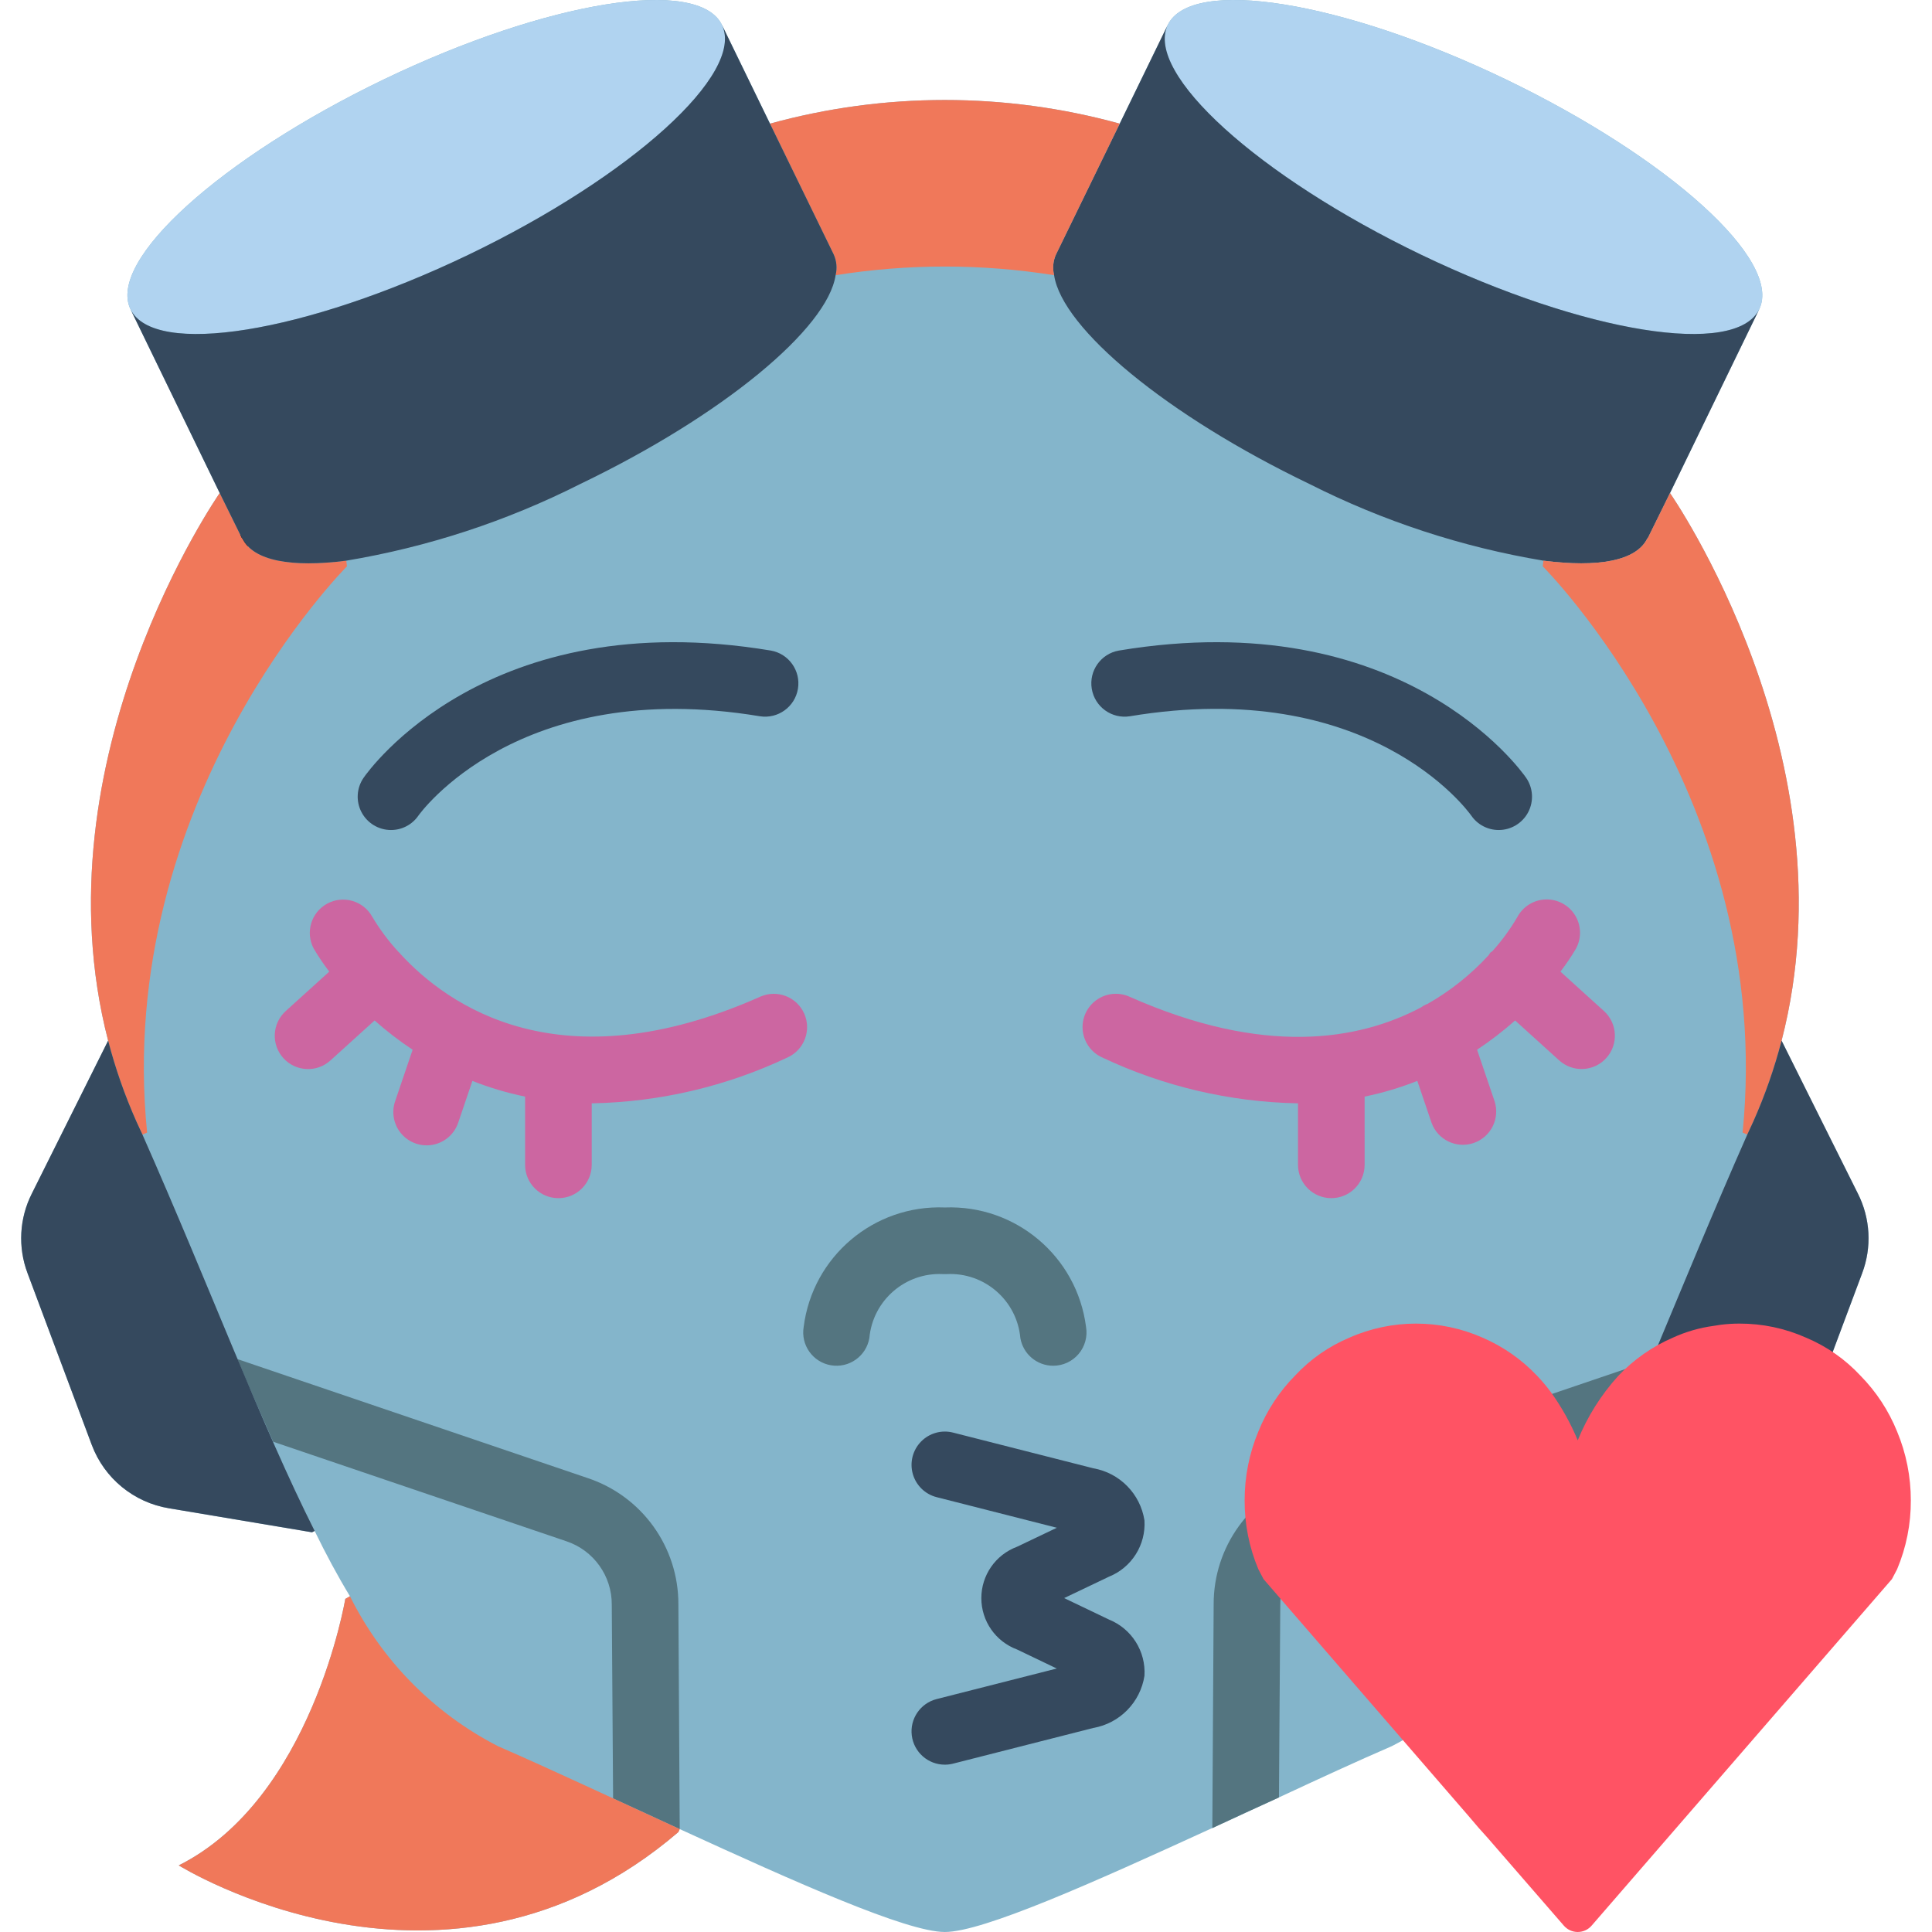 <?xml version="1.0" encoding="iso-8859-1"?>
<!-- Generator: Adobe Illustrator 19.0.0, SVG Export Plug-In . SVG Version: 6.00 Build 0)  -->
<svg version="1.1" id="Capa_1" xmlns="http://www.w3.org/2000/svg" xmlns:xlink="http://www.w3.org/1999/xlink" x="0px" y="0px"
	 viewBox="0 0 512.02 512.02" style="enable-background:new 0 0 512.02 512.02;" xml:space="preserve">
<g transform="translate(0 -1)">
	<path style="fill:#84B5CB;" d="M493.518,338.41l-17.037,45.55c-3.334,8.852-11.144,15.248-20.48,16.772l-37.87,6.356l-0.706-0.353
		c-3.001,6.179-6.091,11.917-9.357,17.302c-8.499,17.079-22.231,30.996-39.195,39.724c-9.181,3.972-19.332,8.651-29.926,13.594
		c-5.826,2.648-11.741,5.385-17.655,8.121c-0.177,0.088-0.441,0.177-0.618,0.265c-30.632,14.036-60.116,27.277-70.268,27.277
		c-10.152,0-39.636-13.241-70.268-27.277l-0.353,0.794c-61.793,52.966-132.414,8.828-132.414,8.828
		c35.31-17.655,44.138-70.621,44.138-70.621l1.236-0.706c-3.266-5.385-6.356-11.123-9.357-17.302l-0.706,0.353l-37.87-6.356
		c-9.336-1.524-17.146-7.92-20.48-16.772L7.295,338.41c-2.59-6.883-2.174-14.537,1.148-21.098l20.215-40.519
		C9.237,201.847,58.23,131.668,58.23,131.668L34.572,82.939c-6.179-12.888,23.923-40.077,67.178-60.91
		C145.093,1.196,185.17-5.248,191.35,7.64l12.712,26.13c30.332-8.356,62.358-8.356,92.69,0l12.712-26.13
		c6.179-12.888,46.257-6.444,89.6,14.389c43.255,20.833,73.357,48.022,67.178,60.91l-23.658,48.728
		c0,0,48.993,70.179,29.572,145.126l8.121,16.331l12.094,24.188C495.692,323.873,496.108,331.527,493.518,338.41z"/>
	<g>
		<path style="fill:#547580;" d="M180.139,485.742c-5.914-2.737-11.829-5.473-17.655-8.121l-0.353-51.377
			c0.034-7.595-4.805-14.356-12.006-16.772l-77.771-26.395v-0.088c-3.09-6.974-6.268-14.212-9.446-21.804l92.778,31.514
			c14.417,4.775,24.138,18.269,24.099,33.457L180.139,485.742z"/>
		<path style="fill:#547580;" d="M437.728,361.45c-3.178,7.592-6.268,14.831-9.357,21.804l-77.065,26.218
			c-7.2,2.416-12.04,9.177-12.006,16.772l-0.353,51.112c-5.826,2.648-11.741,5.385-17.655,8.121l0.353-59.321
			c-0.038-15.187,9.682-28.682,24.099-33.457L437.728,361.45z"/>
	</g>
	<path style="fill:#B0D3F0;" d="M124.083,68.55C80.828,89.295,40.751,95.739,34.572,82.939
		c-6.179-12.888,23.923-40.077,67.178-60.91C145.093,1.196,185.17-5.248,191.35,7.64C197.441,20.44,167.427,47.717,124.083,68.55z"
		/>
	<path style="fill:none;stroke:#000000;stroke-width:2;stroke-linecap:round;stroke-linejoin:round;" d="M64.85,145.174
		l-0.706-1.501"/>
	<path style="fill:#B0D3F0;" d="M466.241,82.939c-6.179,12.8-46.257,6.356-89.512-14.389c-43.343-20.833-73.357-48.11-67.266-60.91
		c6.179-12.888,46.257-6.444,89.6,14.389C442.318,42.862,472.42,70.051,466.241,82.939z"/>
	<path style="fill:#35495E;" d="M466.241,82.939l-23.658,48.728l-5.914,12.006h-0.088c-2.913,6.003-13.065,7.768-27.543,5.914
		c-21.564-3.596-42.458-10.442-61.97-20.303c-37.87-18.185-65.589-41.225-67.708-55.349c-0.463-1.86-0.276-3.822,0.53-5.561
		l16.861-34.604l12.712-26.13c-6.091,12.8,23.923,40.077,67.267,60.91C419.984,89.295,460.061,95.739,466.241,82.939z"/>
	<g>
		<path style="fill:#F0785A;" d="M38.986,301.157l-1.236,0.53l-1.589-3.443c-3.087-6.932-5.596-14.107-7.503-21.451
			C9.237,201.847,58.23,131.668,58.23,131.668l5.914,12.006h0.088c2.913,6.003,13.065,7.768,27.543,5.914l0.177,1.501
			C91.952,151.088,30.158,212.881,38.986,301.157z"/>
		<path style="fill:#F0785A;" d="M472.155,276.793c-1.907,7.345-4.417,14.519-7.503,21.451l-1.589,3.443l-1.236-0.53
			c8.828-88.276-52.966-150.069-52.966-150.069l0.177-1.501c14.477,1.854,24.629,0.088,27.543-5.914h0.088l5.914-12.006
			C442.583,131.668,491.576,201.847,472.155,276.793z"/>
		<path style="fill:#F0785A;" d="M279.89,68.374c-0.806,1.739-0.993,3.701-0.53,5.561c-19.182-3.06-38.728-3.06-57.91,0
			c0.463-1.86,0.276-3.822-0.53-5.561l-16.86-34.604c30.332-8.356,62.358-8.356,92.69,0L279.89,68.374z"/>
	</g>
	<g>
		<path style="fill:#35495E;" d="M83.388,406.735l-0.706,0.353l-37.87-6.356c-9.336-1.524-17.146-7.92-20.48-16.772L7.295,338.41
			c-2.59-6.883-2.174-14.537,1.148-21.098l20.215-40.519c1.907,7.345,4.417,14.519,7.503,21.451l1.589,3.443
			C55.67,342.206,69.176,378.487,83.388,406.735z"/>
		<path style="fill:#35495E;" d="M221.452,73.935c-2.119,14.124-29.837,37.164-67.708,55.349
			c-19.511,9.862-40.405,16.707-61.97,20.303c-14.477,1.854-24.629,0.088-27.543-5.914h-0.088l-5.914-12.006L34.572,82.939
			c6.179,12.8,46.257,6.356,89.512-14.389c43.343-20.833,73.357-48.11,67.266-60.91l12.712,26.13l16.861,34.604
			C221.728,70.113,221.915,72.075,221.452,73.935z"/>
		<path style="fill:#35495E;" d="M493.518,338.41l-17.037,45.55c-3.334,8.852-11.144,15.248-20.48,16.772l-37.87,6.356l-0.706-0.353
			c14.212-28.248,27.719-64.53,45.639-105.048l1.589-3.443c3.087-6.932,5.596-14.107,7.503-21.451l20.215,40.519
			C495.692,323.873,496.108,331.527,493.518,338.41z"/>
	</g>
	<path style="fill:#F0785A;" d="M180.139,485.742l-0.353,0.794c-61.793,52.966-132.414,8.828-132.414,8.828
		c35.31-17.655,44.138-70.621,44.138-70.621l1.236-0.706c8.499,17.079,22.231,30.996,39.194,39.724
		C146.329,470.029,163.366,478.062,180.139,485.742z"/>
	<g>
		<path style="fill:#547580;" d="M279.109,362.95c-4.3-0.005-7.971-3.106-8.694-7.345c-0.903-9.989-9.545-17.475-19.56-16.944
			c-0.327,0.018-0.656,0.016-0.983-0.004c-9.981-0.474-18.565,6.997-19.474,16.948c-0.819,4.806-5.379,8.039-10.185,7.22
			s-8.039-5.379-7.22-10.185c2.373-18.656,18.623-32.395,37.414-31.634c18.781-0.734,35.015,12.992,37.414,31.634
			c0.438,2.565-0.279,5.193-1.958,7.181S281.711,362.954,279.109,362.95z"/>
		<path style="fill:#35495E;" d="M103.613,220.972c-3.278-0.004-6.283-1.824-7.806-4.727c-1.523-2.903-1.312-6.41,0.547-9.109
			c1.306-1.901,32.832-46.228,107.935-33.724c4.772,0.839,7.976,5.368,7.179,10.147c-0.797,4.779-5.298,8.022-10.084,7.267
			c-64.138-10.668-90.237,25.957-90.496,26.328C109.242,219.549,106.52,220.977,103.613,220.972z"/>
		<g>
			<path style="fill:#CC66A1;" d="M201.493,265.14c-52.946,23.531-82.788,2.421-95.478-11.431c-0.047-0.055-0.059-0.127-0.108-0.181
				c-0.062-0.068-0.149-0.091-0.213-0.157c-2.67-2.885-5.031-6.041-7.046-9.417c-2.353-4.238-7.683-5.786-11.94-3.467
				c-4.257,2.318-5.848,7.636-3.564,11.911c1.248,2.116,2.624,4.154,4.121,6.102l-11.547,10.458
				c-3.614,3.273-3.89,8.856-0.617,12.47c3.273,3.614,8.856,3.89,12.47,0.617l11.705-10.6c3.172,2.821,6.541,5.412,10.082,7.754
				l-4.623,13.6c-1.047,2.995-0.407,6.321,1.676,8.713c2.084,2.392,5.291,3.482,8.401,2.855c3.11-0.627,5.644-2.874,6.638-5.887
				l3.746-11.02c4.525,1.79,9.198,3.182,13.965,4.16v18.089c0,4.875,3.952,8.828,8.828,8.828c4.875,0,8.828-3.952,8.828-8.828
				v-16.325c0.106,0,0.2,0.015,0.306,0.015c17.843-0.371,35.407-4.504,51.543-12.129c4.447-1.985,6.447-7.196,4.468-11.646
				C211.153,265.173,205.944,263.167,201.493,265.14L201.493,265.14z"/>
			<path style="fill:#CC66A1;" d="M425.096,268.959l-11.548-10.458c1.497-1.948,2.874-3.986,4.122-6.102
				c1.503-2.772,1.413-6.135-0.236-8.823c-1.649-2.688-4.607-4.291-7.759-4.207s-6.02,1.844-7.523,4.616
				c-1.891,3.249-4.112,6.294-6.627,9.087c-0.192,0.178-0.439,0.258-0.619,0.456c-0.152,0.168-0.196,0.384-0.333,0.56
				c-4.737,5.177-10.259,9.575-16.364,13.033c-0.058,0.018-0.116,0.003-0.174,0.023c-0.516,0.234-1.007,0.52-1.466,0.852
				c-16.485,8.719-41.561,13.01-77.249-2.857c-2.882-1.286-6.232-0.935-8.785,0.92c-2.553,1.855-3.922,4.932-3.589,8.071
				c0.333,3.138,2.316,5.86,5.201,7.139c16.136,7.625,33.7,11.758,51.543,12.129c0.106,0,0.201-0.015,0.306-0.015v16.325
				c0,4.875,3.952,8.828,8.828,8.828s8.828-3.952,8.828-8.828V291.62c4.767-0.978,9.44-2.37,13.965-4.161l3.746,11.022
				c1.599,4.573,6.586,7.003,11.173,5.444c4.587-1.559,7.061-6.524,5.542-11.125l-4.623-13.603c3.54-2.341,6.909-4.932,10.081-7.753
				l11.706,10.602c3.616,3.255,9.183,2.971,12.449-0.635C428.958,277.805,428.691,272.237,425.096,268.959L425.096,268.959z"/>
		</g>
		<g>
			<path style="fill:#35495E;" d="M397.199,220.972c-2.893,0.005-5.604-1.409-7.254-3.784c-1.172-1.651-27.108-36.922-90.517-26.362
				c-4.786,0.756-9.286-2.488-10.084-7.267s2.407-9.308,7.179-10.147c75.121-12.504,106.634,31.828,107.935,33.724
				c1.859,2.699,2.07,6.207,0.547,9.109S400.477,220.968,397.199,220.972L397.199,220.972z"/>
			<path style="fill:#35495E;" d="M250.402,468.674c-4.452,0-8.207-3.315-8.759-7.733c-0.552-4.418,2.272-8.555,6.587-9.651
				l31.832-8.099l-10.517-5.039c-5.693-2.113-9.47-7.544-9.47-13.617c0-6.072,3.777-11.504,9.47-13.617l10.543-5.03l-31.858-8.108
				c-3.057-0.778-5.466-3.127-6.321-6.163c-0.855-3.036-0.025-6.298,2.177-8.556c2.202-2.258,5.441-3.171,8.498-2.393l37.159,9.457
				c7.016,1.224,12.471,6.782,13.564,13.819c0.404,6.476-3.384,12.483-9.401,14.91l-11.884,5.672l11.884,5.69
				c6.017,2.427,9.805,8.434,9.401,14.91c-1.093,7.037-6.549,12.595-13.565,13.819l-37.16,9.457
				C251.87,468.584,251.137,468.675,250.402,468.674z"/>
		</g>
		<path style="fill:#FF5364;" d="M506.406,398.635c0.032,6.261-1.203,12.465-3.629,18.237l-1.373,2.62l-79.546,91.789
			c-0.924,1.102-2.289,1.738-3.727,1.738c-1.438,0-2.803-0.636-3.727-1.738l-20.204-23.275l-2.354-2.619l-2.747-3.224
			l-54.241-62.671l-1.373-2.62c-2.427-5.772-3.661-11.975-3.629-18.237c-0.012-6.259,1.222-12.459,3.629-18.237
			c2.23-5.528,5.53-10.562,9.71-14.811c4.038-4.343,8.953-7.778,14.419-10.076c11.245-4.971,24.064-4.971,35.309,0
			c5.439,2.347,10.345,5.775,14.419,10.076c1.337,1.396,2.582,2.877,3.727,4.433c2.834,3.946,5.204,8.206,7.062,12.695
			c2.56-6.3,6.212-12.099,10.789-17.129c4.075-4.3,8.98-7.728,14.419-10.076c3.423-1.566,7.058-2.619,10.788-3.123
			c0.687-0.101,1.276-0.202,1.962-0.303c1.627-0.204,3.265-0.305,4.904-0.302c6.082-0.018,12.099,1.252,17.654,3.728
			c5.467,2.298,10.382,5.733,14.419,10.076c4.181,4.249,7.481,9.283,9.71,14.811C505.185,386.176,506.418,392.376,506.406,398.635z"
			/>
	</g>
</g>
<g>
</g>
<g>
</g>
<g>
</g>
<g>
</g>
<g>
</g>
<g>
</g>
<g>
</g>
<g>
</g>
<g>
</g>
<g>
</g>
<g>
</g>
<g>
</g>
<g>
</g>
<g>
</g>
<g>
</g>
</svg>
